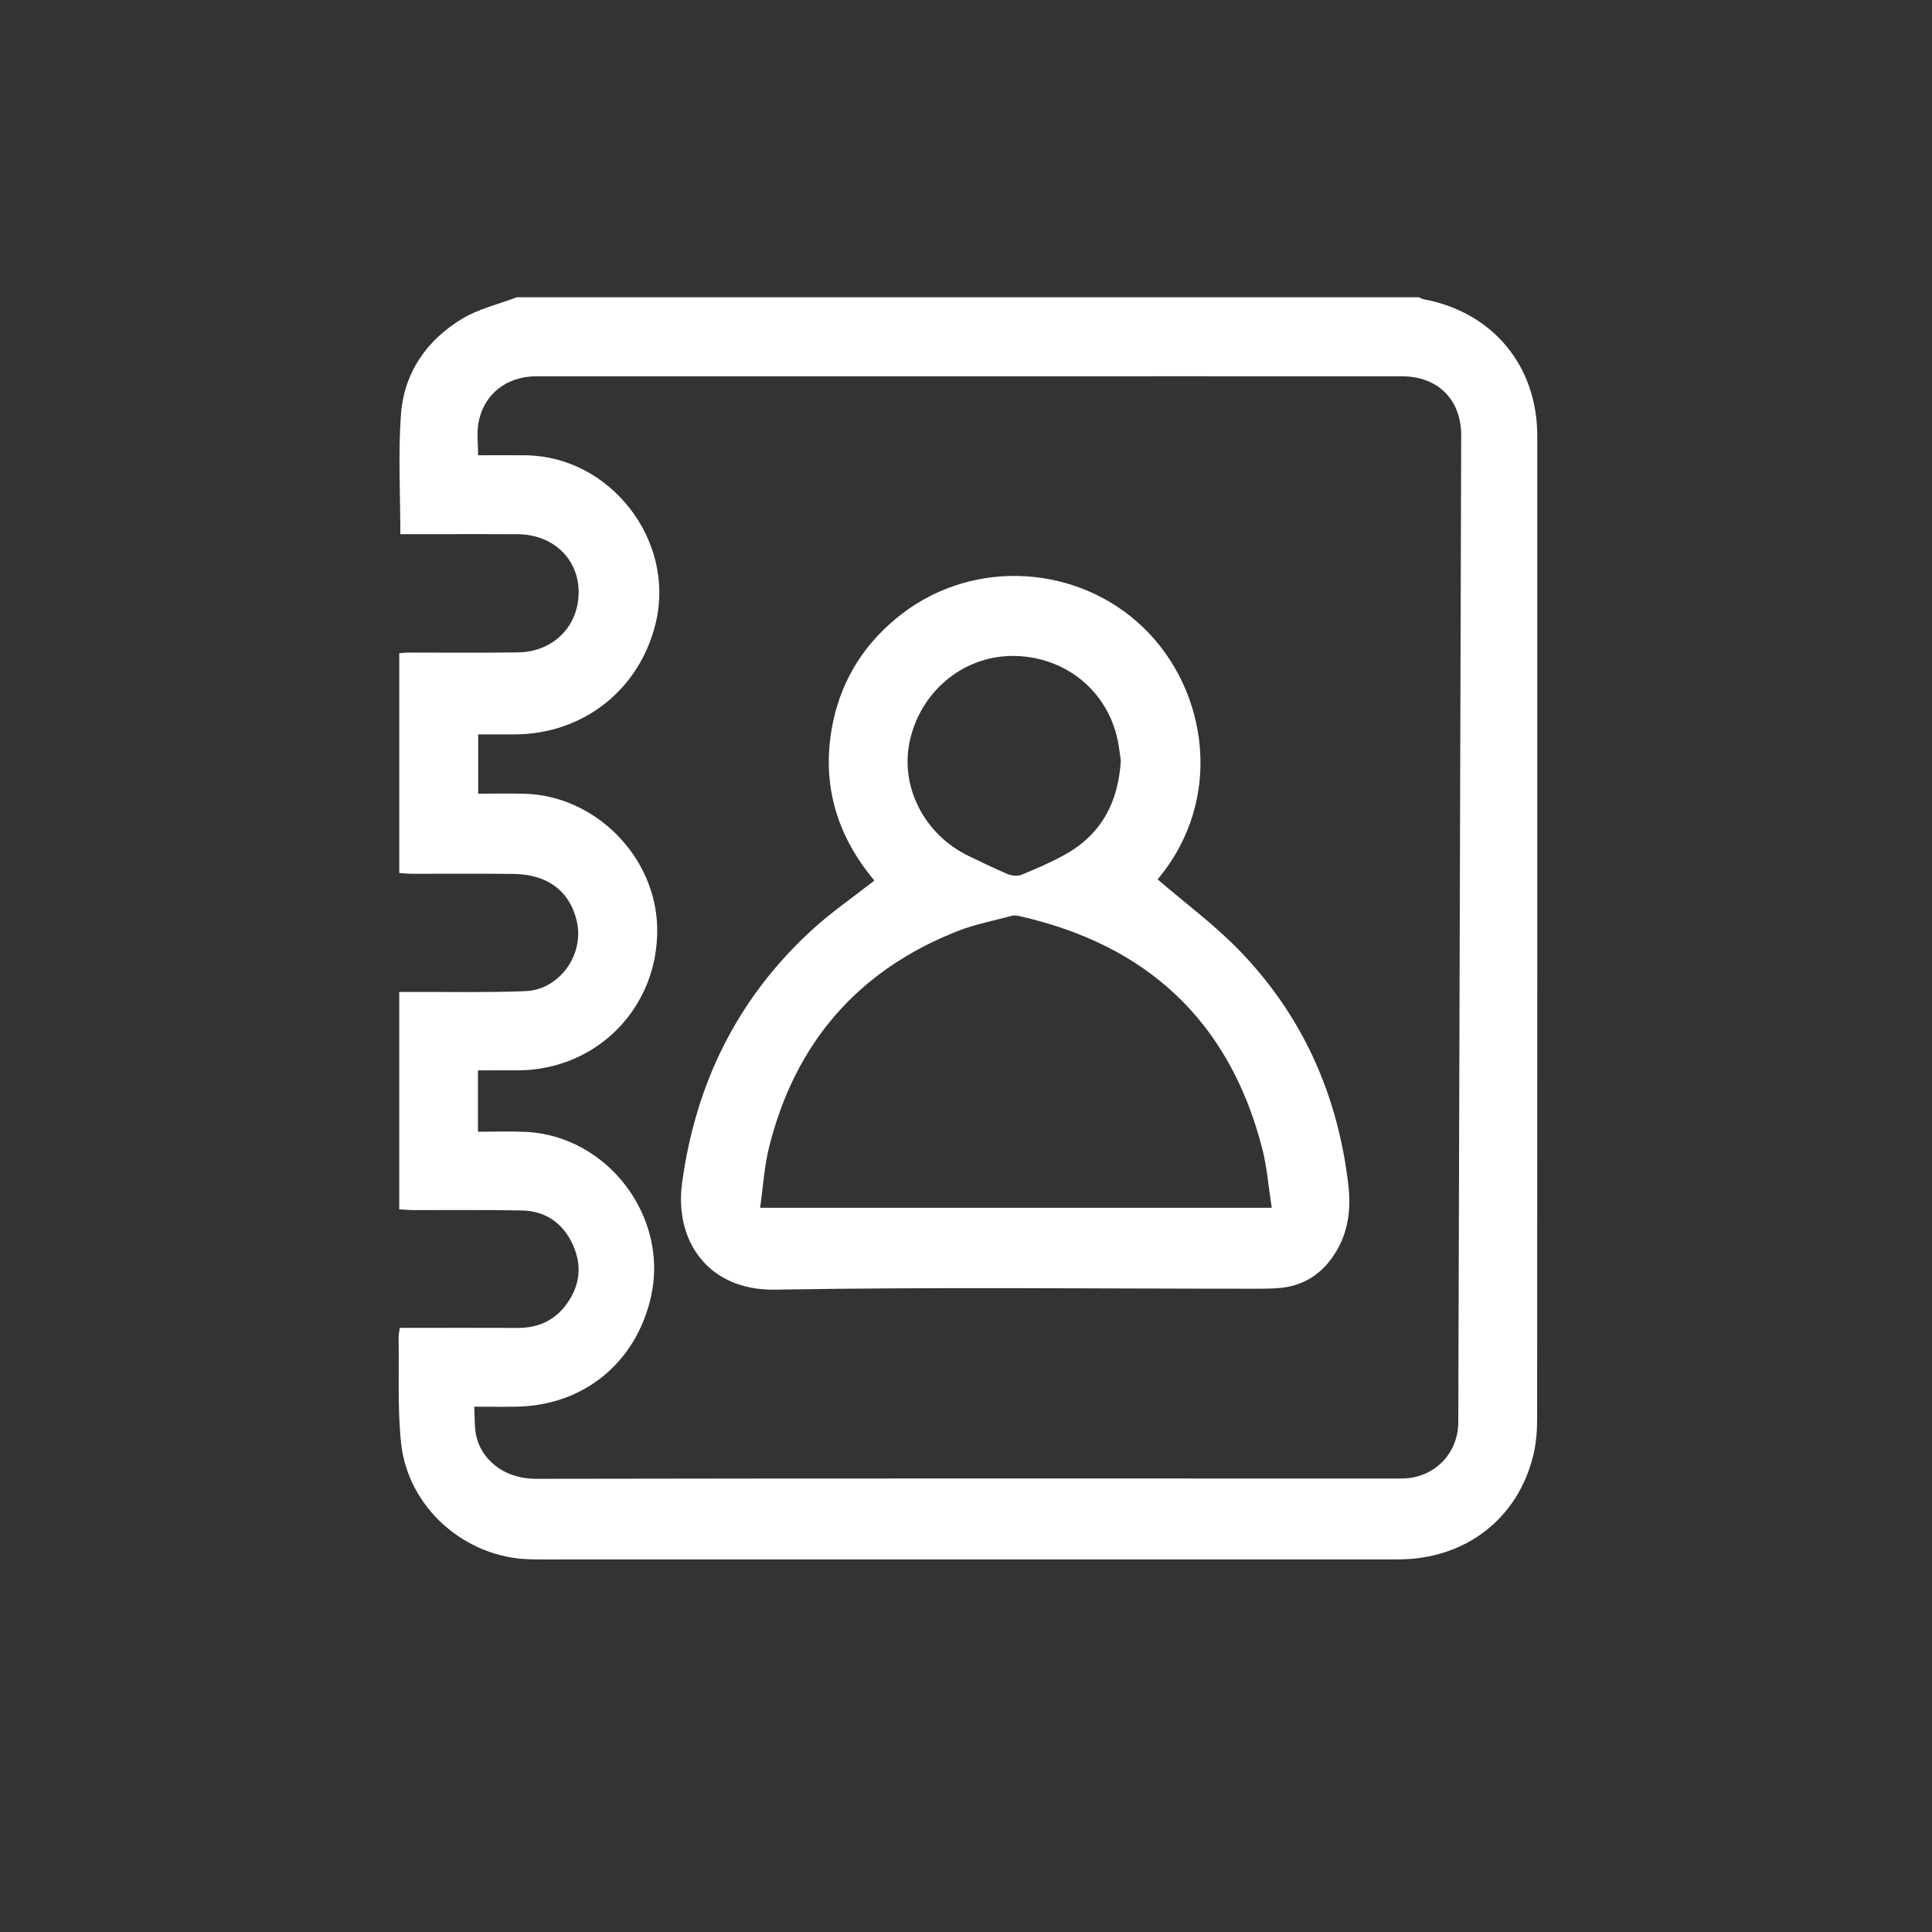 <?xml version="1.0" encoding="utf-8"?>
<!-- Generator: Adobe Illustrator 24.3.0, SVG Export Plug-In . SVG Version: 6.00 Build 0)  -->
<svg version="1.1" xmlns="http://www.w3.org/2000/svg" xmlns:xlink="http://www.w3.org/1999/xlink" x="0px" y="0px"
	 viewBox="0 0 1000 1000" style="enable-background:new 0 0 1000 1000;" xml:space="preserve">
<rect x="0" y="0" width="1000" height="1000" fill="#333333" stroke="none"/>
<style type="text/css">
	.st0{display:none;}
	.st1{display:inline;}
	.st2{display:inline;fill:#FFFFFF;}
	.st3{fill:#FFFFFF;}
</style>
<g id="Layer_1">
</g>
<g id="Layer_3" class="st0">
	<rect class="st1" width="1000" height="1000"/>
</g>
<g id="Layer_2" class="st0">
	<path class="st2" d="M200.83,486.5c0-52.12,0.07-104.23-0.1-156.35c-0.02-5.42,1.76-8.38,6.6-11
		c45.43-24.68,90.68-49.66,136.02-74.5c47.23-25.87,94.69-51.32,141.59-77.77c10.8-6.09,18.62-6.78,29.93-0.34
		c49.69,28.27,100.11,55.25,150.28,82.68c23.37,12.78,46.78,25.47,70.09,38.35c1.83,1.01,4.33,3.3,4.19,4.79
		c-0.18,2-2.23,4.49-4.15,5.57c-14.14,7.94-28.45,15.57-42.7,23.32c-4.1,2.23-8.46,4.11-12.17,6.86c-4.17,3.11-7.53,1.73-11.32-0.35
		c-26.08-14.33-52.2-28.6-78.3-42.89c-28-15.32-55.96-30.7-84.06-45.83c-2-1.08-5.5-1.26-7.46-0.24
		c-15.78,8.19-31.38,16.75-47.01,25.25c-20.28,11.03-40.54,22.09-60.79,33.18c-22.14,12.12-44.24,24.31-66.4,36.4
		c-17.48,9.54-35.01,19-52.56,28.41c-3.73,2-4.24,5.17-4.22,8.91c0.07,20.77,0.03,41.54,0.04,62.31
		c0.02,82.49,0.05,164.97,0.08,247.46c0,5.56-1.25,6.39-6.2,3.69c-18.22-9.94-36.32-20.08-54.61-29.89
		c-5.18-2.77-6.91-6.44-6.88-12.24C200.9,590.35,200.82,538.43,200.83,486.5z"/>
	<path class="st2" d="M799.29,335.52C799.29,335.52,799.29,335.52,799.29,335.52c0-0.22,0-0.44,0-0.67v-30.7
		c-0.03-1.49-0.08-2.97-0.13-4.46c-0.23-6.06-1.59-6.36-6.91-3.4c-22.59,12.55-45.16,25.13-67.81,37.58
		c-31.91,17.55-63.92,34.92-95.82,52.51c-40.63,22.4-81.23,44.88-121.74,67.5c-4.9,2.74-8.63,2.5-13.45-0.41
		c-42.24-25.5-84.65-50.73-127.02-76.02c-4.87-2.91-6.76-1.91-6.78,3.79c-0.06,21.16-0.14,42.32,0.26,63.47
		c0.05,2.72,2.22,6.43,4.54,7.91c13.01,8.35,26.34,16.21,39.62,24.13c29.42,17.56,59.08,34.73,88.18,52.82
		c7.2,4.47,12.41,4.97,19.67,0.78c23.52-13.56,47.36-26.55,71.15-39.64c17.32-9.52,34.8-18.75,52.12-28.27
		c14.9-8.19,29.59-16.78,44.54-24.89c15.43-8.37,31.15-16.23,46.59-24.59c10.31-5.58,20.28-11.77,30.54-17.44
		c12.29-6.79,24.67-13.41,37.11-19.92c2.69-1.41,4.46-2.99,5.33-5.28V335.52z"/>
	<path class="st2" d="M799.29,475.53c-0.01,0-0.01,0-0.02,0c0-1.97,0.01-3.94,0.02-5.91V445.7c-0.03-1.8-0.08-3.6-0.14-5.4
		c-0.23-6.36-1.64-6.78-7.2-3.71c-33.94,18.73-67.87,37.46-101.81,56.19c-61.02,33.69-122.09,67.29-182.96,101.24
		c-5.24,2.92-8.71,2.83-13.68-0.17c-42.22-25.53-84.61-50.78-126.95-76.1c-5.18-3.1-6.91-2.13-6.92,4.05
		c-0.02,20.57,0.14,41.14-0.02,61.7c-0.04,4.89,1.67,7.97,5.9,10.44c17.07,9.97,34.01,20.17,50.98,30.33
		c26.21,15.68,52.35,31.45,78.65,46.99c2.78,1.64,7.12,3.61,9.45,2.56c10.67-4.77,20.97-10.39,31.22-16.02
		c9.39-5.16,18.44-10.92,27.83-16.08c15.25-8.37,30.75-16.28,45.95-24.71c23.05-12.78,45.86-25.99,68.93-38.75
		c15.38-8.5,31.09-16.4,46.53-24.79c23.14-12.57,46.14-25.39,69.27-37.96c2.62-1.42,4.24-3.12,4.96-5.48V475.53z"/>
	<path class="st2" d="M799.29,616.19c-0.08,0-0.16,0-0.24,0c0-12.33,0.06-24.66-0.04-36.98c-0.03-4.03-1.83-5.24-5.66-3.11
		c-19.16,10.66-38.38,21.21-57.56,31.82c-45.91,25.4-91.8,50.85-137.72,76.21c-30.16,16.66-60.45,33.1-90.51,49.95
		c-5.27,2.95-9.2,3.02-14.43-0.14c-41.88-25.34-83.93-50.4-125.98-75.47c-1.7-1.01-3.89-1.21-5.85-1.78
		c-0.53,1.98-1.51,3.97-1.53,5.95c-0.12,19.98,0.08,39.97-0.19,59.95c-0.07,5.54,1.72,9.05,6.53,11.91
		c43.92,26.11,87.74,52.39,131.56,78.66c3.87,2.32,7.26,1.64,10.99-0.47c16.79-9.5,33.66-18.87,50.54-28.22
		c17.26-9.55,34.58-19,51.86-28.53c16.08-8.88,32.09-17.88,48.21-26.69c13.21-7.21,26.58-14.13,39.79-21.34
		c14.42-7.86,28.72-15.94,43.12-23.84c17.65-9.68,35.34-19.29,53.04-28.88c2.08-1.13,3.38-2.45,4.05-4.25V616.19z"/>
</g>
<g id="Layer_4" class="st0">
	<path class="st2" d="M459,740.9c-65.65,0-131.31-0.5-196.96,0.21c-34.06,0.37-61-26.77-60.89-60.89
		c0.27-85.65,0.06-171.3,0.12-256.95c0.01-15.15-0.23-30.35,0.74-45.45c1.75-27.21,22.24-50.36,48.84-55.37
		c7.76-1.46,15.9-1.12,23.87-1.22c4.04-0.05,5.75-1.01,6.23-5.51c2-18.65,3.92-37.35,7.01-55.85c3.91-23.35,24.66-44.17,47.72-47.28
		c10.56-1.42,21.6-0.23,32.33,0.78c19.5,1.83,38.94,4.43,58.4,6.67c19.47,2.24,38.94,4.44,58.41,6.63
		c25.08,2.82,50.17,5.59,75.25,8.44c22.11,2.52,44.21,5.17,66.32,7.69c21.95,2.49,43.91,4.79,65.85,7.34
		c21.43,2.5,43.05,4.12,64.22,8.09c30.11,5.65,50.97,34.39,48.13,64.86c-2.46,26.29-5.81,52.5-8.73,78.74
		c-2.45,21.94-4.79,43.9-7.31,65.84c-1.74,15.16-3.8,30.29-5.55,45.45c-1.56,13.53-2.84,27.1-4.33,40.64
		c-1.85,16.84-3.62,33.69-5.76,50.49c-1.19,9.35-2.1,18.92-4.83,27.87c-6.07,19.91-19.77,32.8-39.8,38.54
		c-4.28,1.22-5.95,2.93-5.68,7.48c2.01,34.26-27.75,59.08-53.74,61.81c-3.79,0.4-7.6,0.92-11.4,0.92
		C591.31,740.91,525.16,740.9,459,740.9z M237.39,584.62c2.31-1.6,3.68-2.51,5.01-3.47c28.83-20.91,57.59-41.92,86.51-62.72
		c24.25-17.45,56.78-17.49,79.86,1.58c27.06,22.37,53.07,46.02,79.31,69.37c14.4,12.81,29.14,14.51,45.68,4.82
		c49.4-28.92,98.84-57.75,148.35-86.48c3.48-2.02,4.85-4.16,4.83-8.22c-0.15-37.65-0.08-75.31-0.1-112.96
		c-0.01-16.75-12.93-29.63-29.8-29.63c-131.79-0.01-263.58,0-395.36-0.02c-7.73,0-13.69,3.13-18.45,9.19
		c-4.82,6.15-5.89,13.17-5.88,20.67c0.05,64.14,0.03,128.29,0.03,192.43C237.39,580.65,237.39,582.13,237.39,584.62z M686.85,546.68
		c-3.96,2.18-7,3.78-9.97,5.5c-43.37,25.08-86.59,50.43-130.17,75.16c-20.48,11.62-41.89,11.28-63.29,1.71
		c-11.98-5.36-20.9-14.7-30.53-23.11c-21.95-19.17-43.67-38.62-65.73-57.67c-10.92-9.43-26.78-9.65-38.4-1.14
		c-36,26.36-71.99,52.74-107.87,79.27c-1.72,1.27-3.32,4.01-3.35,6.08c-0.24,17.49-0.34,35,0.11,52.49c0.1,3.88,1.9,8.16,4.12,11.44
		c4.93,7.29,12.58,8.98,21.05,8.97c130.49-0.08,260.99-0.06,391.48-0.07c3,0,6.03,0.05,8.98-0.34
		c11.62-1.54,23.97-10.71,23.76-25.51c-0.59-42.16-0.21-84.33-0.21-126.49C686.85,551.21,686.85,549.45,686.85,546.68z
		 M722.68,634.95c7.6-4.13,11.07-9.73,12.05-16.84c1.11-8.06,1.73-16.18,2.68-24.26c4.09-34.8,8.29-69.59,12.33-104.39
		c3.14-27.05,6.07-54.12,9.17-81.17c3.23-28.22,6.53-56.43,9.84-84.64c1.8-15.38-6.56-28.7-19.73-30.69
		c-10.67-1.61-21.4-2.82-32.12-4.04c-18.82-2.14-37.66-4.05-56.48-6.24c-24.41-2.83-48.78-5.92-73.19-8.75
		c-18.81-2.18-37.67-4.02-56.48-6.23c-29.68-3.49-59.32-7.26-88.99-10.73c-29.71-3.47-59.45-6.65-89.16-10.05
		c-17.11-1.96-29.46,8.14-31.19,25.25c-1.52,15.03-3.46,30.01-5.4,44.99c-0.39,2.98,0.53,4.04,3.34,3.97c1.67-0.04,3.33,0,5,0
		c109.65,0,219.3-0.1,328.95,0.18c8.83,0.02,18.06,1.44,26.41,4.26c25.82,8.73,42.96,33.83,42.98,61.39
		c0.03,80.32,0.01,160.64,0.01,240.96C722.68,629.89,722.68,631.85,722.68,634.95z"/>
	<path class="st2" d="M442.86,459.65c0.32-35.91,29.49-64.39,66.22-63.52c35.91,0.85,62.84,31.33,62.17,65.12
		c-0.67,33.94-27.6,63.17-64.24,63.11C469.32,524.31,442.42,493.34,442.86,459.65z M507.27,431.77
		c-16.19-0.06-28.61,12.12-28.66,28.1c-0.04,16,12.43,28.98,27.97,29.1c15.76,0.12,29.24-12.75,29.09-28.68
		C535.51,442.35,521.43,431.53,507.27,431.77z"/>
</g>
<g id="Layer_5">
	<path class="st3" d="M267.47,153.87c155.66,0,311.31,0,466.97,0c0.77,0.34,1.51,0.84,2.31,0.99c35.78,6.62,58.94,34.36,58.95,70.81
		c0.02,169.59,0.03,339.18-0.08,508.77c0,6.33-0.52,12.83-2.02,18.95c-8.06,32.9-35.31,53.74-69.94,53.75
		c-142.47,0.03-284.93,0.01-427.4,0.01c-7.23,0-14.46,0.08-21.69-0.06c-33.67-0.63-63.45-26.62-66.97-60.21
		c-1.9-18.14-0.98-36.57-1.28-54.87c-0.02-1.39,0.36-2.79,0.63-4.7c2.67,0,4.97,0,7.27,0c17.86,0,35.72-0.07,53.58,0.02
		c9.98,0.05,18.41-3.34,24.59-11.19c7.59-9.64,9.29-20.49,4.17-31.76c-5.09-11.21-14.07-17.62-26.48-17.85
		c-18.7-0.36-37.42-0.13-56.13-0.19c-2.45-0.01-4.9-0.25-7.3-0.38c0-37.75,0-74.73,0-112.51c2.86,0,5.35,0.01,7.84,0
		c19.13-0.09,38.29,0.34,57.4-0.43c17.75-0.71,30.67-18.93,26.66-36.23c-3.59-15.5-15.12-24.26-32.8-24.46
		c-17.43-0.19-34.87-0.03-52.31-0.07c-2.24,0-4.48-0.26-6.78-0.4c0-38.29,0-75.89,0-113.75c1.59-0.14,2.83-0.34,4.06-0.34
		c19.14-0.02,38.28,0.19,57.41-0.09c18.41-0.26,31.55-13.72,31.37-31.53c-0.18-17.09-13.37-29.54-31.59-29.65
		c-14.46-0.09-28.92-0.02-43.38-0.02c-5.88,0-11.76,0-17.32,0c0-21.21-1.17-41.67,0.32-61.94c1.59-21.66,13.36-38.55,31.81-49.64
		C247.88,159.8,258.06,157.46,267.47,153.87z M247.46,235.65c8.51,0,16.55-0.08,24.58,0.01c43.66,0.5,77.38,43.59,67.5,86.2
		c-8.08,34.84-37.41,58.18-73.26,58.27c-6.28,0.02-12.56,0-18.77,0c0,10.66,0,20.36,0,30.68c8.21,0,16.03-0.17,23.85,0.03
		c36.88,0.92,68.23,32.68,68.81,69.61c0.64,40.89-31.03,73.3-71.89,73.56c-6.93,0.04-13.86,0.01-20.88,0.01c0,10.82,0,20.75,0,31.77
		c8.28,0,16.31-0.29,24.32,0.05c42.75,1.79,74.82,44.1,65.14,85.79c-7.86,33.87-34.76,55.79-69.39,56.46
		c-7.14,0.14-14.28,0.02-22.01,0.02c0.34,5.68,0.05,10.44,1.01,14.94c2.43,11.37,13.14,22.43,31.43,22.39
		c148.21-0.28,296.42-0.16,444.63-0.16c1.49,0,2.98,0.02,4.46-0.05c15.85-0.76,27.77-13.13,27.82-29.1
		c0.53-170.23,1.03-340.46,1.5-510.69c0.05-18.63-12.07-30.66-30.72-30.67c-35.51-0.03-71.02-0.01-106.53-0.01
		c-113.76,0-227.52-0.01-341.29,0.01c-15.81,0-27.66,9.45-30.21,24.61C246.76,224.34,247.46,229.54,247.46,235.65z"/>
	<path class="st3" d="M599.16,455.16c14.14,12.17,29.27,23.34,42.2,36.66c32.55,33.54,50.84,74.13,56.45,120.68
		c1.75,14.49-0.13,27.49-8.86,39.24c-6.71,9.02-15.71,14.06-26.93,14.95c-3.38,0.27-6.79,0.35-10.19,0.35
		c-83.53,0.02-167.09-0.95-250.6,0.48c-34.66,0.59-52.24-25.21-48.19-55.16c7-51.7,28.72-95.71,67.18-130.99
		c9.97-9.14,21.23-16.87,32.36-25.6c-19.87-23.63-27.87-51.15-21.41-82.02c4.84-23.11,17.16-41.89,35.97-56.25
		c37.4-28.56,91.09-25.19,124.86,7.53C625.21,357.21,633.82,413.96,599.16,455.16z M658.26,625.15c-1.68-10.69-2.44-21.1-5.02-31.04
		c-17.11-65.92-59.86-105.15-125.68-119.95c-1.19-0.27-2.55-0.46-3.69-0.16c-9.41,2.51-19.09,4.35-28.11,7.89
		c-51.74,20.34-84.2,57.95-97.67,111.83c-2.53,10.11-3.12,20.71-4.65,31.43C482.29,625.15,569.76,625.15,658.26,625.15z
		 M580.13,393.76c-0.31-2.25-0.66-5.19-1.14-8.12c-4.35-26.47-25.93-45.22-53.02-46.1c-25.72-0.83-48.37,16.77-54.74,42.55
		c-5.98,24.2,6.72,49.77,30.39,61.09c6.68,3.2,13.33,6.49,20.17,9.33c2.05,0.85,4.99,1.08,6.97,0.26
		c7.62-3.15,15.25-6.41,22.45-10.41C569.84,431.99,578.83,415.55,580.13,393.76z"/>
</g>
<g id="Layer_6" class="st0">
	<path class="st2" d="M829.79,628.64c-3.94,69.36-36.3,128.04-105.07,163.76c-32.84,17.06-68.41,22.6-104.84,16.07
		c-75.02-13.44-123.32-58.23-147.35-129.8c-8.7-25.92-10.77-52.73-6.99-79.85c9.88-70.93,47.13-121.89,112.42-151.45
		c27.33-12.37,56.51-16.22,86.43-12.85c60.46,6.81,105.89,37.42,137.56,88.6C820.55,553.21,829.11,586.54,829.79,628.64z
		 M644.96,472.58c-9.28,1.47-21.87,2.25-33.77,5.56c-58.34,16.2-100.75,66.44-106.62,126.47c-3.66,37.47,4.29,72.27,25.67,103.92
		c33.49,49.57,96.9,74.08,154.35,57.26c58.2-17.04,92.47-57.33,104.57-115.95c6.32-30.61,2.86-61.2-10.57-89.79
		C752.7,504.97,708.96,476.18,644.96,472.58z"/>
	<path class="st2" d="M255.96,502.73c0-62.99,0.03-125.99-0.02-188.98c-0.01-12.8,2.45-24.8,10.04-35.42
		c10.96-15.34,26.21-21.94,44.67-22.18c6.66-0.09,13.32-0.5,19.98-0.49c10.56,0.01,19.39,9.88,18.58,20.56
		c-0.87,11.53-10.84,20.02-21.67,18.61c-3.29-0.43-6.63-0.64-9.95-0.62c-15.29,0.08-25.17,10.06-25.17,25.43
		c-0.02,102.99-0.01,205.98-0.01,308.97c0,18.66-0.01,37.33,0,55.99c0.01,16.68,9.59,26.27,26.35,26.28
		c40.83,0.03,81.66,0.12,122.49-0.11c5.51-0.03,8.36,1.84,10.65,6.75c4.07,8.74,8.82,17.17,13.43,25.64
		c2.36,4.32,2.05,5.27-2.81,5.27c-52.99,0.01-105.99,0.22-158.98-0.19c-22.81-0.18-44.55-21.69-46.88-45.08
		c-0.44-4.47-0.66-8.97-0.67-13.46C255.94,627.39,255.96,565.06,255.96,502.73z"/>
	<path class="st2" d="M732.14,415.29c-5.79-2-10.72-3.79-15.71-5.42c-4.74-1.54-9.47-3.23-14.32-4.27c-4.2-0.9-5.63-2.87-5.6-7.19
		c0.18-25.97,0.1-51.95,0.08-77.92c-0.01-16.55-9.73-26.29-26.33-26.28c-3.98,0-7.98,0.28-11.93,0.73
		c-9.78,1.12-19.92-7.41-20.66-17.52c-0.86-11.76,7.05-22.03,17.64-21.66c13.58,0.48,27.49,0.27,40.6,3.26
		c21.31,4.85,36.47,26.24,36.51,48.13c0.05,33.97,0.02,67.93,0.01,101.9C732.42,410.68,732.28,412.32,732.14,415.29z"/>
	<path class="st2" d="M512.42,275.49c0,5.99,0.03,11.99-0.01,17.98c-0.06,10.98-7.65,19.27-17.49,20.07
		c-12.01,0.97-20.68-9.12-20.97-18.88c-0.37-12.98-0.35-25.98,0.01-38.96c0.3-10.9,10.7-20.06,20.27-19.24
		c9,0.77,17.82,8.76,18.11,18.05c0.22,6.99,0.04,13.99,0.04,20.98C512.4,275.49,512.41,275.49,512.42,275.49z"/>
	<path class="st2" d="M612.37,274.96c0,6.16,0.04,12.33-0.01,18.49c-0.08,10.96-7.73,19.29-17.53,20.1
		c-12.96,1.07-20.75-10.01-20.97-18.84c-0.33-12.98-0.34-25.99-0.01-38.97c0.25-9.91,9.14-21.22,23.22-19.06
		c7.46,1.14,15.04,10.01,15.25,18.3c0.17,6.66,0.03,13.33,0.03,19.99C612.35,274.96,612.36,274.96,612.37,274.96z"/>
	<path class="st2" d="M412.46,275.56c0,5.99,0.03,11.99-0.01,17.98c-0.07,10.8-7.51,19.17-16.98,19.99
		c-12.46,1.08-20.93-8.75-21.32-18.43c-0.54-13.13-0.46-26.31-0.03-39.45c0.38-11.31,11.05-19.88,19.79-19.21
		c9.39,0.73,18.21,8.6,18.49,18.13c0.2,6.99,0.04,13.99,0.04,20.98C412.44,275.56,412.45,275.56,412.46,275.56z"/>
	<path class="st2" d="M637.27,673.86c7.94-12.51,14.79-23.3,21.64-34.1c17.58-27.7,35.08-55.44,52.82-83.03
		c2.45-3.82,5.54-7.74,9.29-10.11c7.75-4.91,16.48-3.17,22.68,3.41c6.45,6.83,7.41,16.65,2.2,24.89
		c-14.66,23.23-29.39,46.41-44.13,69.6c-14.73,23.18-29.51,46.34-44.25,69.51c-7.7,12.11-20.63,13.79-30.65,3.56
		c-21.21-21.66-42.31-43.42-63.23-65.36c-10-10.48-7.09-26.09,5.57-32.29c7.54-3.69,15.03-2.27,21.77,4.62
		c14.21,14.52,28.28,29.18,42.36,43.83C634.61,669.7,635.49,671.36,637.27,673.86z"/>
</g>
<g id="Layer_7" class="st0">
	<path class="st2" d="M263.57,519.8c0-69.16-0.01-138.31,0-207.47c0-23.64,16.4-41.36,39.89-42.7c10.3-0.58,20.65-0.68,30.96-0.47
		c5.17,0.11,6.74-1.7,6.43-6.66c-0.37-5.81-0.08-11.66-0.08-17.49c-0.01-24.94,21.99-41.8,41.52-41.7
		c104.48,0.53,208.97,0.39,313.45,0.09c15.02-0.04,31.81,10.42,37.33,26.01c1.96,5.53,3.22,11.64,3.22,17.48
		c0.18,138.14,0.14,276.29,0.13,414.43c0,25.43-18.34,43.67-43.89,43.7c-9.33,0.01-18.67,0.15-27.99-0.06
		c-4.19-0.09-5.59,1.52-5.43,5.59c0.24,5.99,0.08,12,0.05,17.99c-0.09,18.95-11.09,34.49-29.15,40.47
		c-4.47,1.48-9.36,2.34-14.06,2.35c-103.32,0.13-206.63,0.12-309.95,0.09c-24.83-0.01-42.49-21.07-42.47-42.21
		C263.63,659.45,263.57,589.62,263.57,519.8z M701.76,454.58c0.01,0,0.01,0,0.02,0c0-68.65-0.01-137.3,0.01-205.95
		c0-9.67-1.57-11.32-11.29-11.32c-100.14,0-200.29,0-300.43-0.01c-14.48,0-14.94,0.44-14.95,14.82
		c-0.01,135.47-0.01,270.94,0,406.41c0,10.74,1.47,12.22,11.99,12.22c100.98,0,201.96,0,302.94,0c10.58,0,11.71-1.14,11.71-11.73
		C701.76,590.88,701.76,522.73,701.76,454.58z M297.95,519.92c0,68.48,0,136.97,0,205.45c0,10.31,1.24,11.6,11.46,11.6
		c75.82,0.03,151.63,0.04,227.45,0.04c26.16,0,52.32,0,78.48-0.06c7.58-0.02,9.38-1.91,9.46-9.51c0.05-4.66,0.01-9.33,0.1-14
		c0.17-8.39,0.2-8.4-8-8.4c-77.48,0-154.97,0.01-232.45-0.04c-3.47,0-7.06-0.13-10.39-0.97c-21.2-5.39-33.32-21.23-33.32-43.31
		c-0.01-84.48,0-168.96,0-253.44c0-32.83-0.05-65.65,0.07-98.48c0.02-4.04-1.1-5.65-5.35-5.5c-7.99,0.28-15.99,0.08-23.99,0.08
		c-12.86,0-13.5,0.58-13.51,13.58C297.95,384.62,297.96,452.27,297.95,519.92z"/>
	<path class="st2" d="M538.25,491.43c-38.81,0-77.61,0.01-116.42-0.01c-9.21-0.01-16.05-4.83-18.16-12.67
		c-2.56-9.51,3.31-19.18,12.98-21.2c1.94-0.4,3.97-0.52,5.95-0.52c77.11-0.02,154.23-0.03,231.34,0c10.37,0,16.84,4.26,19.38,12.47
		c3.35,10.86-5.15,21.86-17.16,21.9c-25.82,0.09-51.63,0.03-77.45,0.03C565.23,491.43,551.74,491.43,538.25,491.43z"/>
	<path class="st2" d="M538.07,414.44c-38.99-0.01-77.98,0.01-116.97-0.02c-7.95-0.01-14.4-4.25-16.96-10.94
		c-2.7-7.04-1.27-13.65,4.35-18.11c3.63-2.88,8.85-4.48,13.56-5.11c6.39-0.85,12.97-0.23,19.47-0.23c69.82,0,139.63,0,209.45,0
		c2.17,0,4.34-0.07,6.49,0.11c9.31,0.8,16.91,8.72,16.81,17.4c-0.11,9-8.04,16.74-17.73,16.81c-20.66,0.15-41.32,0.07-61.99,0.08
		C575.72,414.45,556.89,414.45,538.07,414.44z"/>
	<path class="st2" d="M538.49,337.52c-39.14,0-78.28,0.01-117.42-0.02c-8.87-0.01-15.24-4.73-17.51-12.75
		c-2.67-9.45,4.08-19.82,13.84-21.02c3.79-0.46,7.63-0.66,11.45-0.66c73.61-0.04,147.23-0.03,220.84,0c3.15,0,6.33,0.16,9.46,0.56
		c8.47,1.11,15.38,9.07,15.12,17.21c-0.27,8.58-8.11,16.49-16.87,16.63c-11.16,0.18-22.32,0.06-33.48,0.06
		C595.45,337.52,566.97,337.52,538.49,337.52z"/>
	<path class="st2" d="M538.53,568.38c-38.47-0.01-76.93-0.01-115.4,0c-5.86,0-11.28-1.22-15.41-5.72
		c-4.66-5.07-6.32-10.97-3.65-17.51c2.77-6.79,8.21-10.25,15.33-11.21c1.48-0.2,2.99-0.14,4.49-0.14c76.6-0.01,153.2-0.01,229.8,0
		c9.91,0,16.65,4.17,19.45,11.88c4.03,11.07-4.45,22.43-17.22,22.65c-13.32,0.22-26.64,0.06-39.96,0.06
		C590.15,568.39,564.34,568.39,538.53,568.38z"/>
</g>
</svg>
